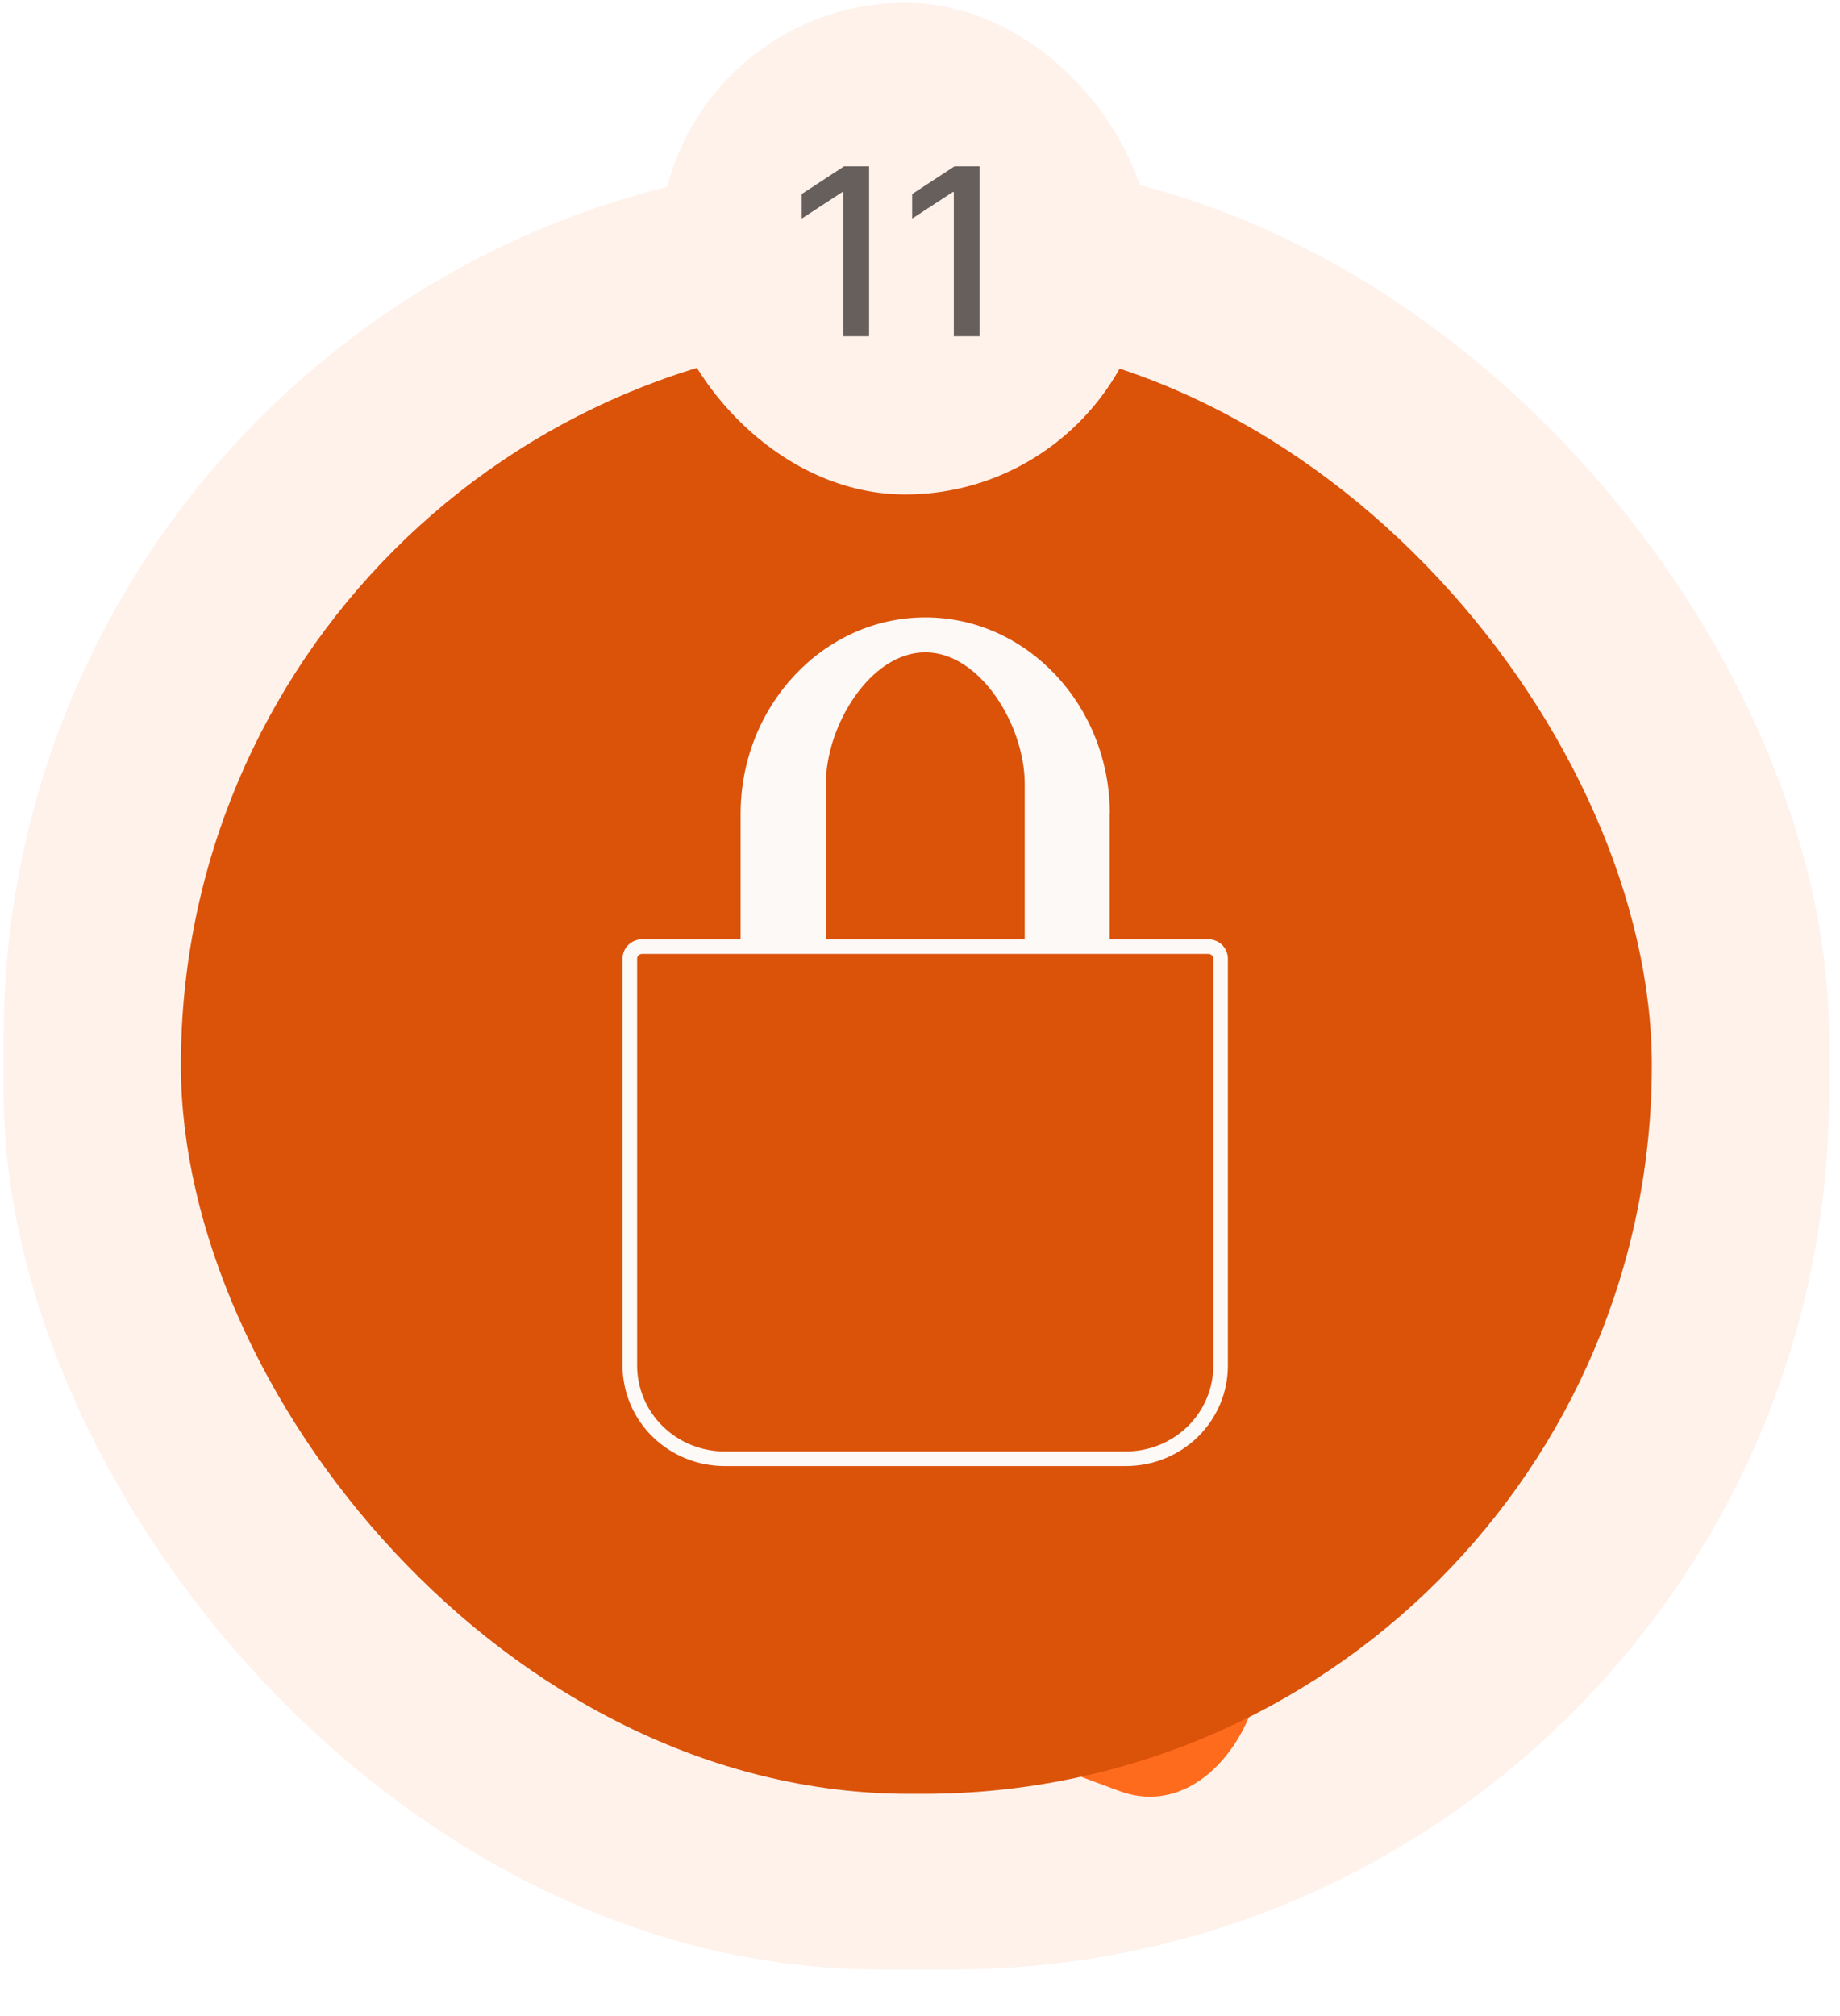 <svg width="126" height="138" viewBox="0 0 126 138" fill="none" xmlns="http://www.w3.org/2000/svg">
<g filter="url(#filter0_i_338_7201)">
<rect x="0.25" y="11.01" width="125" height="123.798" rx="60" fill="#FEF2EB"/>
</g>
<g filter="url(#filter1_f_338_7201)">
<path d="M83.637 105.399C76.938 98.543 62.299 105.305 56.038 110.805C50.845 114.469 55.683 116.655 58.637 116.831C61.59 117.006 69.128 119.803 76.666 122.6L76.666 122.6C84.203 125.397 90.335 112.256 83.637 105.399Z" fill="#FF6B1D"/>
</g>
<g filter="url(#filter2_f_338_7201)">
<path d="M96.488 95.56C90.612 85.085 70.633 88.576 61.231 93.232C53.73 96.006 58.881 100.216 62.406 101.38C65.932 102.543 74.159 108.363 82.385 114.183L82.385 114.183C90.612 120.002 102.364 106.035 96.488 95.56Z" fill="#FF6B1D"/>
</g>
<rect x="12.386" y="23.029" width="100.728" height="99.76" rx="49.88" fill="#DB5209"/>
<g clip-path="url(#clip0_338_7201)">
<path d="M43.967 64.796H82.744C82.966 64.796 83.179 64.882 83.336 65.035C83.493 65.189 83.582 65.397 83.583 65.615V93.49C83.583 94.326 83.416 95.154 83.089 95.927C82.763 96.699 82.285 97.401 81.683 97.992C81.08 98.583 80.365 99.051 79.578 99.37C78.791 99.689 77.947 99.853 77.096 99.852H49.618C47.899 99.851 46.251 99.181 45.035 97.988C43.819 96.796 43.134 95.178 43.13 93.49V65.613C43.132 65.395 43.221 65.188 43.377 65.035C43.534 64.882 43.746 64.796 43.967 64.796Z" stroke="#FCF9F7" stroke-miterlimit="10"/>
<path fill-rule="evenodd" clip-rule="evenodd" d="M63.364 42.26C70.327 42.26 75.999 48.294 75.999 55.721H75.987V64.796H70.17V53.645C70.17 49.644 67.111 44.651 63.364 44.651C59.615 44.651 56.556 49.644 56.556 53.645V64.796H50.715V55.721C50.715 48.294 56.399 42.26 63.364 42.26Z" fill="#FCF9F7"/>
</g>
<g filter="url(#filter3_i_338_7201)">
<rect x="45.153" y="0.192" width="33.654" height="33.654" rx="16.827" fill="#FEF2EB"/>
<path d="M59.514 11.383V23.019H57.752V13.144H57.684L54.9 14.962V13.281L57.803 11.383H59.514ZM67.076 11.383V23.019H65.315V13.144H65.247L62.463 14.962V13.281L65.366 11.383H67.076Z" fill="#665F5C"/>
</g>
<defs>
<filter id="filter0_i_338_7201" x="0.25" y="11.01" width="125" height="123.798" filterUnits="userSpaceOnUse" color-interpolation-filters="sRGB">
<feFlood flood-opacity="0" result="BackgroundImageFix"/>
<feBlend mode="normal" in="SourceGraphic" in2="BackgroundImageFix" result="shape"/>
<feColorMatrix in="SourceAlpha" type="matrix" values="0 0 0 0 0 0 0 0 0 0 0 0 0 0 0 0 0 0 127 0" result="hardAlpha"/>
<feOffset/>
<feGaussianBlur stdDeviation="2"/>
<feComposite in2="hardAlpha" operator="arithmetic" k2="-1" k3="1"/>
<feColorMatrix type="matrix" values="0 0 0 0 0.429 0 0 0 0 0.149 0 0 0 0 0 0 0 0 0.15 0"/>
<feBlend mode="normal" in2="shape" result="effect1_innerShadow_338_7201"/>
</filter>
<filter id="filter1_f_338_7201" x="38.744" y="87.504" width="62.766" height="50.481" filterUnits="userSpaceOnUse" color-interpolation-filters="sRGB">
<feFlood flood-opacity="0" result="BackgroundImageFix"/>
<feBlend mode="normal" in="SourceGraphic" in2="BackgroundImageFix" result="shape"/>
<feGaussianBlur stdDeviation="7.5" result="effect1_foregroundBlur_338_7201"/>
</filter>
<filter id="filter2_f_338_7201" x="42.377" y="73.714" width="70.697" height="56.839" filterUnits="userSpaceOnUse" color-interpolation-filters="sRGB">
<feFlood flood-opacity="0" result="BackgroundImageFix"/>
<feBlend mode="normal" in="SourceGraphic" in2="BackgroundImageFix" result="shape"/>
<feGaussianBlur stdDeviation="7.5" result="effect1_foregroundBlur_338_7201"/>
</filter>
<filter id="filter3_i_338_7201" x="45.153" y="0.192" width="33.654" height="33.654" filterUnits="userSpaceOnUse" color-interpolation-filters="sRGB">
<feFlood flood-opacity="0" result="BackgroundImageFix"/>
<feBlend mode="normal" in="SourceGraphic" in2="BackgroundImageFix" result="shape"/>
<feColorMatrix in="SourceAlpha" type="matrix" values="0 0 0 0 0 0 0 0 0 0 0 0 0 0 0 0 0 0 127 0" result="hardAlpha"/>
<feOffset/>
<feGaussianBlur stdDeviation="2"/>
<feComposite in2="hardAlpha" operator="arithmetic" k2="-1" k3="1"/>
<feColorMatrix type="matrix" values="0 0 0 0 0.429 0 0 0 0 0.149 0 0 0 0 0 0 0 0 0.15 0"/>
<feBlend mode="normal" in2="shape" result="effect1_innerShadow_338_7201"/>
</filter>
<clipPath id="clip0_338_7201">
<rect width="60.68" height="60.096" fill="white" transform="translate(33.017 42.26)"/>
</clipPath>
</defs>
</svg>
